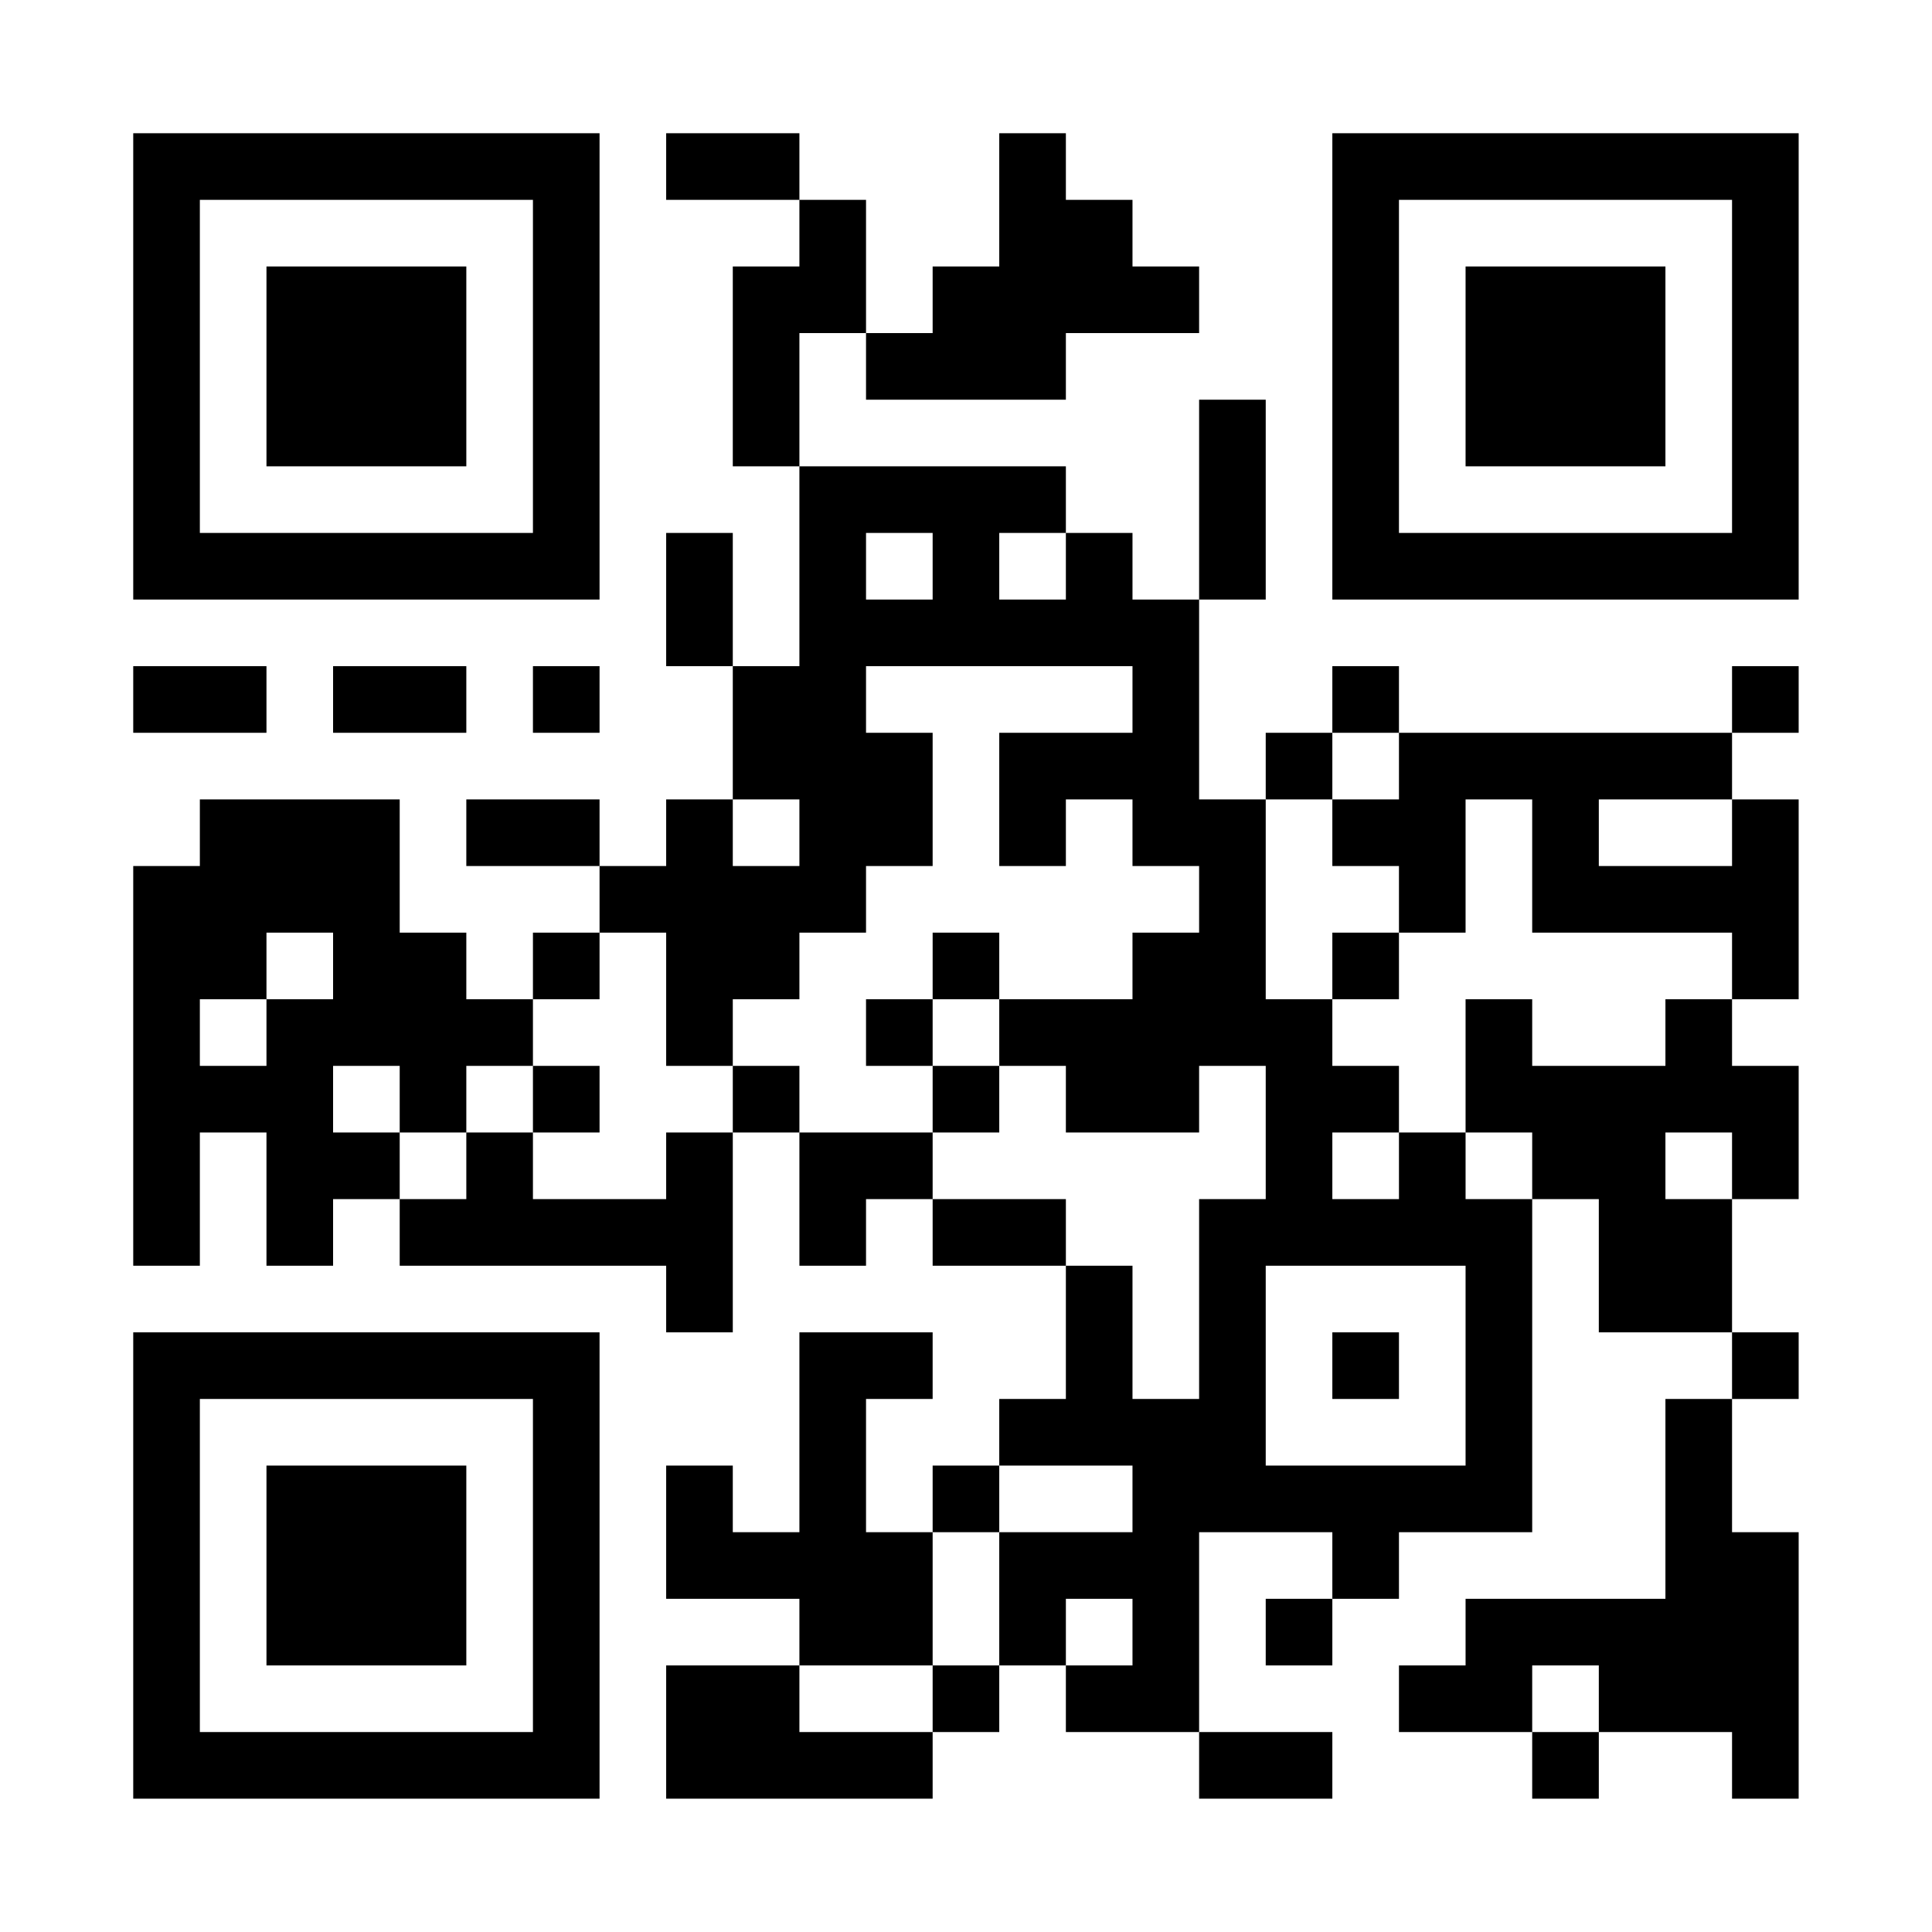 <?xml version="1.0" encoding="UTF-8"?>
<svg xmlns="http://www.w3.org/2000/svg" version="1.1" width="210" height="210" viewBox="0 0 210 210"><rect x="0" y="0" width="210" height="210" fill="#ffffff"/><g transform="scale(7.241)"><g transform="translate(2,2)"><g><g transform="translate(3.5,3.5)"><path fill-rule="evenodd" d="M-3.5 -3.5L3.5 -3.5L3.5 3.5L-3.5 3.5ZM-2.5 -2.5L-2.5 2.5L2.5 2.5L2.5 -2.5Z" fill="#000000"/><path fill-rule="evenodd" d="M-1.5 -1.5L1.5 -1.5L1.5 1.5L-1.5 1.5Z" fill="#000000"/></g></g><g><g transform="translate(21.5,3.5)"><g transform="rotate(90)"><path fill-rule="evenodd" d="M-3.5 -3.5L3.5 -3.5L3.5 3.5L-3.5 3.5ZM-2.5 -2.5L-2.5 2.5L2.5 2.5L2.5 -2.5Z" fill="#000000"/><path fill-rule="evenodd" d="M-1.5 -1.5L1.5 -1.5L1.5 1.5L-1.5 1.5Z" fill="#000000"/></g></g></g><g><g transform="translate(3.5,21.5)"><g transform="rotate(-90)"><path fill-rule="evenodd" d="M-3.5 -3.5L3.5 -3.5L3.5 3.5L-3.5 3.5ZM-2.5 -2.5L-2.5 2.5L2.5 2.5L2.5 -2.5Z" fill="#000000"/><path fill-rule="evenodd" d="M-1.5 -1.5L1.5 -1.5L1.5 1.5L-1.5 1.5Z" fill="#000000"/></g></g></g><path fill-rule="evenodd" d="M8 0L8 1L10 1L10 2L9 2L9 5L10 5L10 8L9 8L9 6L8 6L8 8L9 8L9 10L8 10L8 11L7 11L7 10L5 10L5 11L7 11L7 12L6 12L6 13L5 13L5 12L4 12L4 10L1 10L1 11L0 11L0 17L1 17L1 15L2 15L2 17L3 17L3 16L4 16L4 17L8 17L8 18L9 18L9 15L10 15L10 17L11 17L11 16L12 16L12 17L14 17L14 19L13 19L13 20L12 20L12 21L11 21L11 19L12 19L12 18L10 18L10 21L9 21L9 20L8 20L8 22L10 22L10 23L8 23L8 25L12 25L12 24L13 24L13 23L14 23L14 24L16 24L16 25L18 25L18 24L16 24L16 21L18 21L18 22L17 22L17 23L18 23L18 22L19 22L19 21L21 21L21 16L22 16L22 18L24 18L24 19L23 19L23 22L20 22L20 23L19 23L19 24L21 24L21 25L22 25L22 24L24 24L24 25L25 25L25 21L24 21L24 19L25 19L25 18L24 18L24 16L25 16L25 14L24 14L24 13L25 13L25 10L24 10L24 9L25 9L25 8L24 8L24 9L19 9L19 8L18 8L18 9L17 9L17 10L16 10L16 7L17 7L17 4L16 4L16 7L15 7L15 6L14 6L14 5L10 5L10 3L11 3L11 4L14 4L14 3L16 3L16 2L15 2L15 1L14 1L14 0L13 0L13 2L12 2L12 3L11 3L11 1L10 1L10 0ZM11 6L11 7L12 7L12 6ZM13 6L13 7L14 7L14 6ZM0 8L0 9L2 9L2 8ZM3 8L3 9L5 9L5 8ZM6 8L6 9L7 9L7 8ZM11 8L11 9L12 9L12 11L11 11L11 12L10 12L10 13L9 13L9 14L8 14L8 12L7 12L7 13L6 13L6 14L5 14L5 15L4 15L4 14L3 14L3 15L4 15L4 16L5 16L5 15L6 15L6 16L8 16L8 15L9 15L9 14L10 14L10 15L12 15L12 16L14 16L14 17L15 17L15 19L16 19L16 16L17 16L17 14L16 14L16 15L14 15L14 14L13 14L13 13L15 13L15 12L16 12L16 11L15 11L15 10L14 10L14 11L13 11L13 9L15 9L15 8ZM18 9L18 10L17 10L17 13L18 13L18 14L19 14L19 15L18 15L18 16L19 16L19 15L20 15L20 16L21 16L21 15L20 15L20 13L21 13L21 14L23 14L23 13L24 13L24 12L21 12L21 10L20 10L20 12L19 12L19 11L18 11L18 10L19 10L19 9ZM9 10L9 11L10 11L10 10ZM22 10L22 11L24 11L24 10ZM2 12L2 13L1 13L1 14L2 14L2 13L3 13L3 12ZM12 12L12 13L11 13L11 14L12 14L12 15L13 15L13 14L12 14L12 13L13 13L13 12ZM18 12L18 13L19 13L19 12ZM6 14L6 15L7 15L7 14ZM23 15L23 16L24 16L24 15ZM17 17L17 20L20 20L20 17ZM18 18L18 19L19 19L19 18ZM13 20L13 21L12 21L12 23L10 23L10 24L12 24L12 23L13 23L13 21L15 21L15 20ZM14 22L14 23L15 23L15 22ZM21 23L21 24L22 24L22 23Z" fill="#000000"/></g></g></svg>
